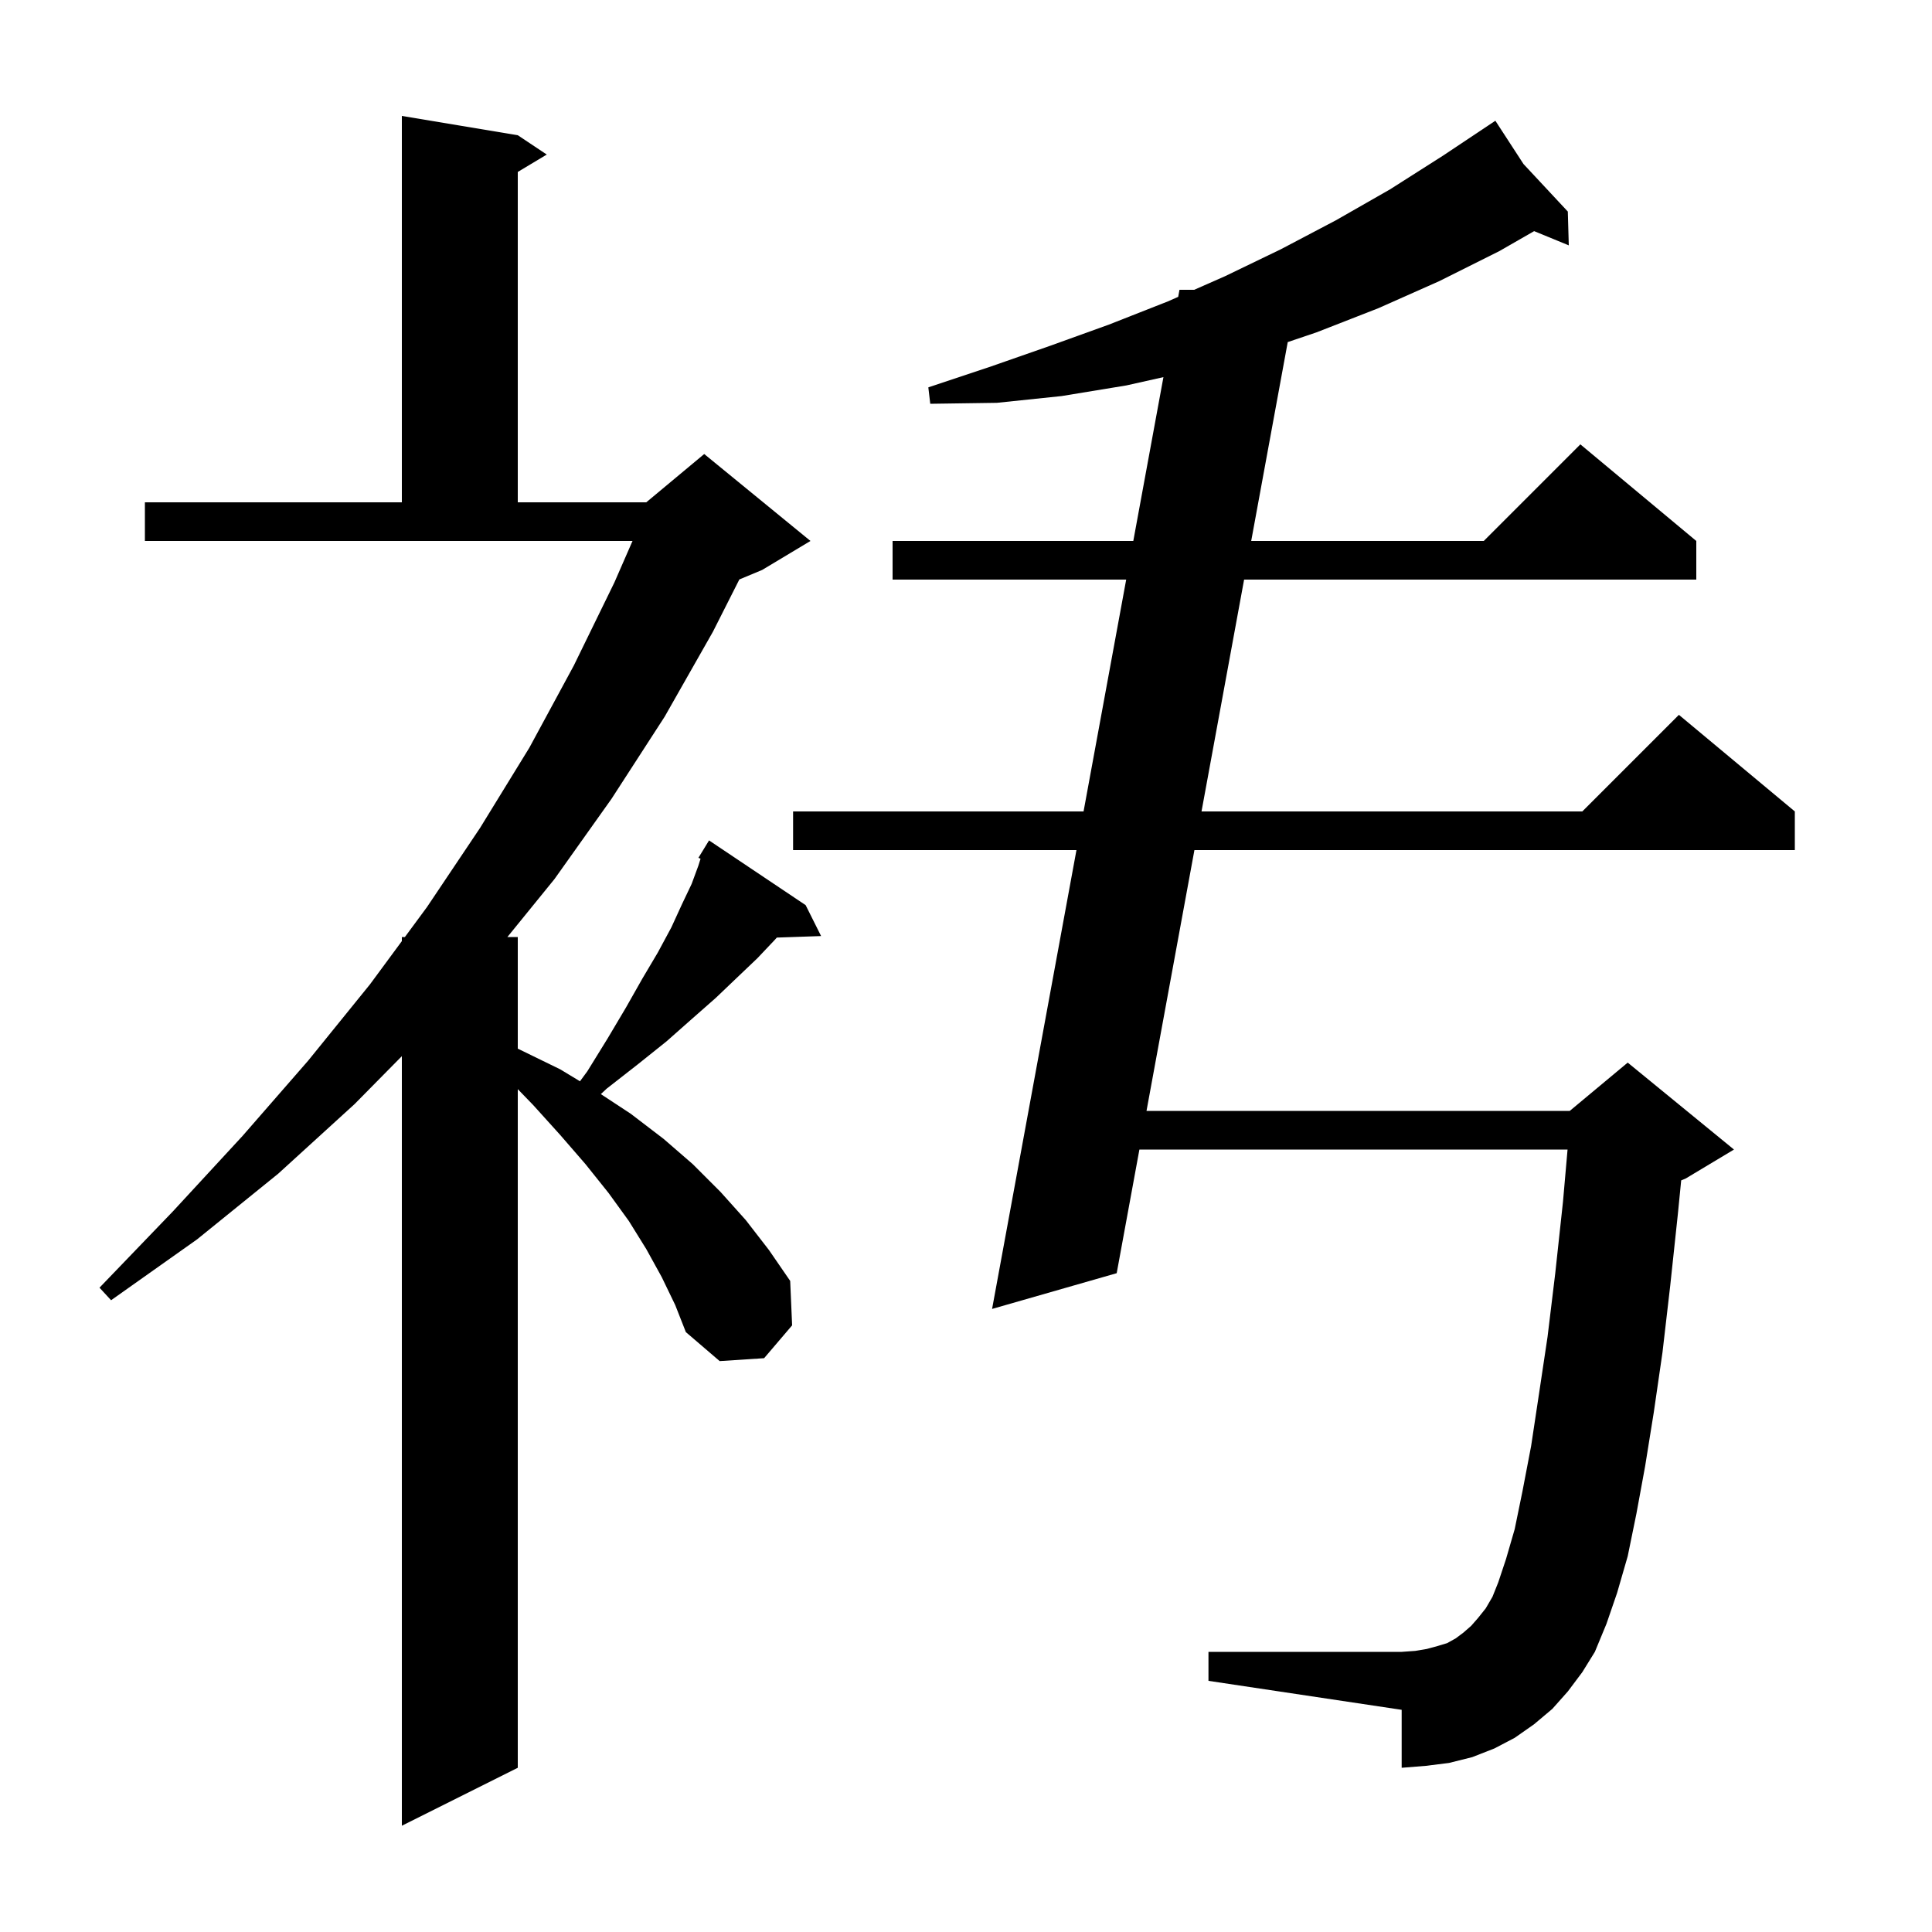 <svg xmlns="http://www.w3.org/2000/svg" xmlns:xlink="http://www.w3.org/1999/xlink" version="1.1" baseProfile="full" viewBox="0 0 200 200" width="200" height="200">
<g fill="black">
<path d="M 68.5 132.2 L 66.9 129.3 L 65.1 126.4 L 63.0 123.5 L 60.6 120.5 L 58.0 117.5 L 55.2 114.4 L 53.6 112.747 L 53.6 183.0 L 41.6 189.0 L 41.6 109.334 L 36.7 114.3 L 28.8 121.5 L 20.4 128.3 L 11.5 134.6 L 10.3 133.3 L 17.9 125.4 L 25.1 117.6 L 31.9 109.8 L 38.3 101.9 L 41.6 97.425 L 41.6 97.0 L 41.914 97.0 L 44.2 93.9 L 49.7 85.7 L 54.8 77.4 L 59.4 68.9 L 63.6 60.3 L 65.478 56.0 L 15.0 56.0 L 15.0 52.0 L 41.6 52.0 L 41.6 12.0 L 53.6 14.0 L 56.6 16.0 L 53.6 17.8 L 53.6 52.0 L 66.9 52.0 L 72.9 47.0 L 83.9 56.0 L 78.9 59.0 L 76.538 59.984 L 73.8 65.4 L 68.8 74.2 L 63.3 82.7 L 57.4 91.0 L 52.525 97.0 L 53.6 97.0 L 53.6 108.557 L 53.9 108.7 L 58.0 110.7 L 60.039 111.934 L 60.8 110.9 L 62.9 107.5 L 64.8 104.3 L 66.5 101.3 L 68.1 98.6 L 69.5 96.0 L 70.6 93.6 L 71.6 91.5 L 72.3 89.6 L 72.52 88.897 L 72.3 88.8 L 73.4 87.0 L 83.4 93.7 L 85.0 96.9 L 80.416 97.058 L 80.2 97.3 L 78.4 99.2 L 76.3 101.2 L 74.1 103.3 L 71.6 105.5 L 69.0 107.8 L 66.0 110.2 L 62.8 112.7 L 62.199 113.262 L 65.3 115.3 L 68.7 117.9 L 71.7 120.5 L 74.6 123.4 L 77.2 126.3 L 79.6 129.4 L 81.8 132.6 L 82.0 137.2 L 79.1 140.6 L 74.5 140.9 L 71.0 137.9 L 69.9 135.1 Z M 162.3 175.1 L 160.7 176.9 L 158.8 178.5 L 156.8 179.9 L 154.7 181.0 L 152.4 181.9 L 150.0 182.5 L 147.6 182.8 L 145.1 183.0 L 145.1 177.0 L 125.1 174.0 L 125.1 171.0 L 145.1 171.0 L 146.5 170.9 L 147.7 170.7 L 148.8 170.4 L 149.8 170.1 L 150.7 169.6 L 151.5 169.0 L 152.3 168.3 L 153.0 167.5 L 153.8 166.5 L 154.5 165.3 L 155.1 163.8 L 155.9 161.4 L 156.8 158.3 L 157.6 154.4 L 158.5 149.7 L 159.3 144.4 L 160.2 138.4 L 161.0 131.8 L 161.8 124.4 L 162.273 119.0 L 117.951 119.0 L 115.6 131.8 L 102.7 135.5 L 111.435 88.0 L 82.1 88.0 L 82.1 84.0 L 112.17 84.0 L 116.583 60.0 L 92.4 60.0 L 92.4 56.0 L 117.319 56.0 L 120.438 39.041 L 116.6 39.9 L 109.9 41.0 L 103.2 41.7 L 96.3 41.8 L 96.1 40.1 L 102.4 38.0 L 108.7 35.8 L 114.8 33.6 L 120.9 31.2 L 121.966 30.73 L 122.1 30.0 L 123.623 30.0 L 126.8 28.6 L 132.6 25.8 L 138.3 22.8 L 143.9 19.6 L 149.4 16.1 L 154.017 13.022 L 154.0 13.0 L 154.019 13.021 L 154.8 12.5 L 157.713 16.981 L 162.3 21.9 L 162.4 25.4 L 158.813 23.927 L 155.2 26.0 L 149.0 29.1 L 142.7 31.9 L 136.3 34.4 L 133.306 35.413 L 129.524 56.0 L 153.6 56.0 L 163.6 46.0 L 175.6 56.0 L 175.6 60.0 L 128.789 60.0 L 124.381 84.0 L 163.8 84.0 L 173.8 74.0 L 185.8 84.0 L 185.8 88.0 L 123.646 88.0 L 118.686 115.0 L 162.5 115.0 L 168.5 110.0 L 179.5 119.0 L 174.5 122.0 L 174.036 122.193 L 173.7 125.6 L 172.9 133.1 L 172.1 140.0 L 171.2 146.2 L 170.3 151.8 L 169.4 156.7 L 168.5 161.1 L 167.4 164.9 L 166.3 168.1 L 165.1 171.0 L 163.8 173.1 Z " />
</g>
</svg>
